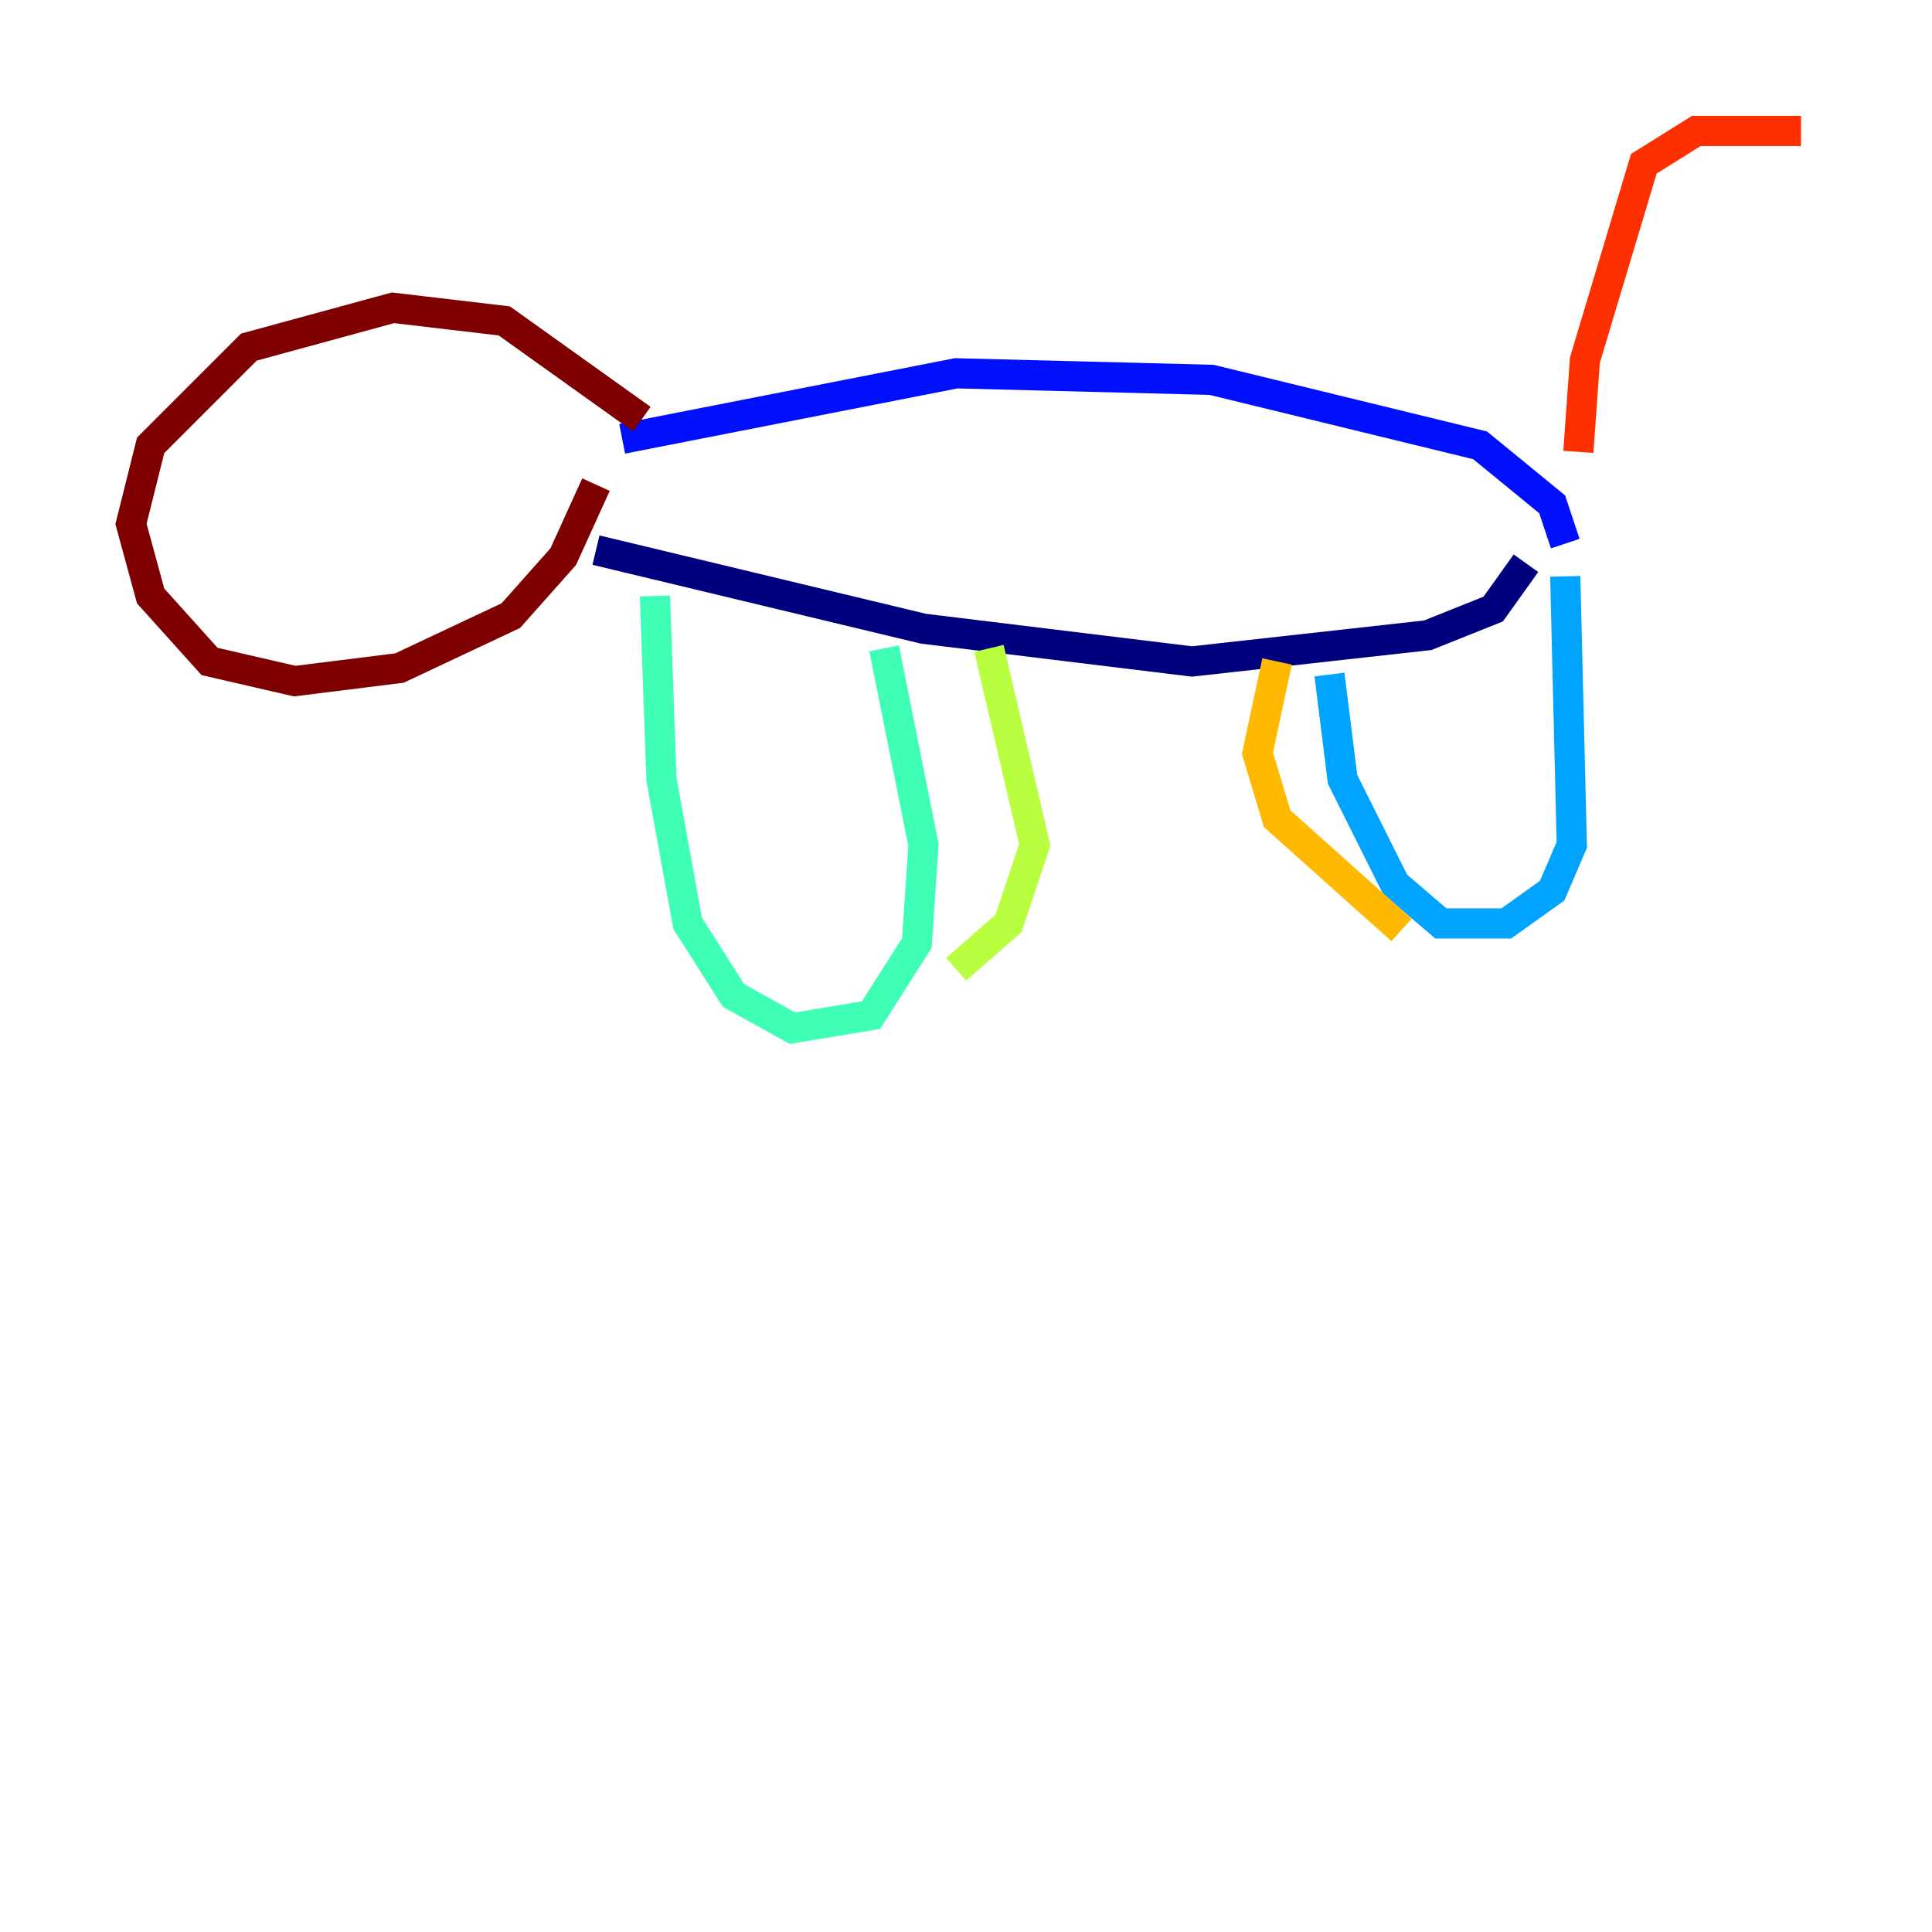 <?xml version="1.0" encoding="utf-8" ?>
<svg baseProfile="tiny" height="128" version="1.2" viewBox="0,0,128,128" width="128" xmlns="http://www.w3.org/2000/svg" xmlns:ev="http://www.w3.org/2001/xml-events" xmlns:xlink="http://www.w3.org/1999/xlink"><defs /><polyline fill="none" points="101.098,37.315 98.929,40.352 94.59,42.088 78.969,43.824 61.18,41.654 39.485,36.447" stroke="#00007f" stroke-width="2" /><polyline fill="none" points="103.702,36.014 102.834,33.41 98.061,29.505 80.271,25.166 63.349,24.732 41.22,29.071" stroke="#0010ff" stroke-width="2" /><polyline fill="none" points="103.702,38.183 104.136,55.973 102.834,59.01 99.797,61.18 95.458,61.18 92.42,58.576 88.949,51.634 88.081,44.691" stroke="#00a4ff" stroke-width="2" /><polyline fill="none" points="58.576,42.956 61.18,55.973 60.746,62.481 57.709,67.254 52.502,68.122 48.597,65.953 45.559,61.18 43.824,51.634 43.39,39.485" stroke="#3fffb7" stroke-width="2" /><polyline fill="none" points="65.519,42.956 68.556,55.973 66.82,61.18 63.349,64.217" stroke="#b7ff3f" stroke-width="2" /><polyline fill="none" points="84.61,43.824 83.308,49.898 84.61,54.237 92.854,61.614" stroke="#ffb900" stroke-width="2" /><polyline fill="none" points="104.57,29.939 105.003,23.864 108.909,10.848 112.38,8.678 119.322,8.678" stroke="#ff3000" stroke-width="2" /><polyline fill="none" points="42.522,27.77 33.41,21.261 26.034,20.393 16.488,22.997 9.98,29.505 8.678,34.712 9.98,39.485 13.885,43.824 19.525,45.125 26.468,44.258 33.844,40.786 37.315,36.881 39.485,32.108" stroke="#7f0000" stroke-width="2" /></svg>